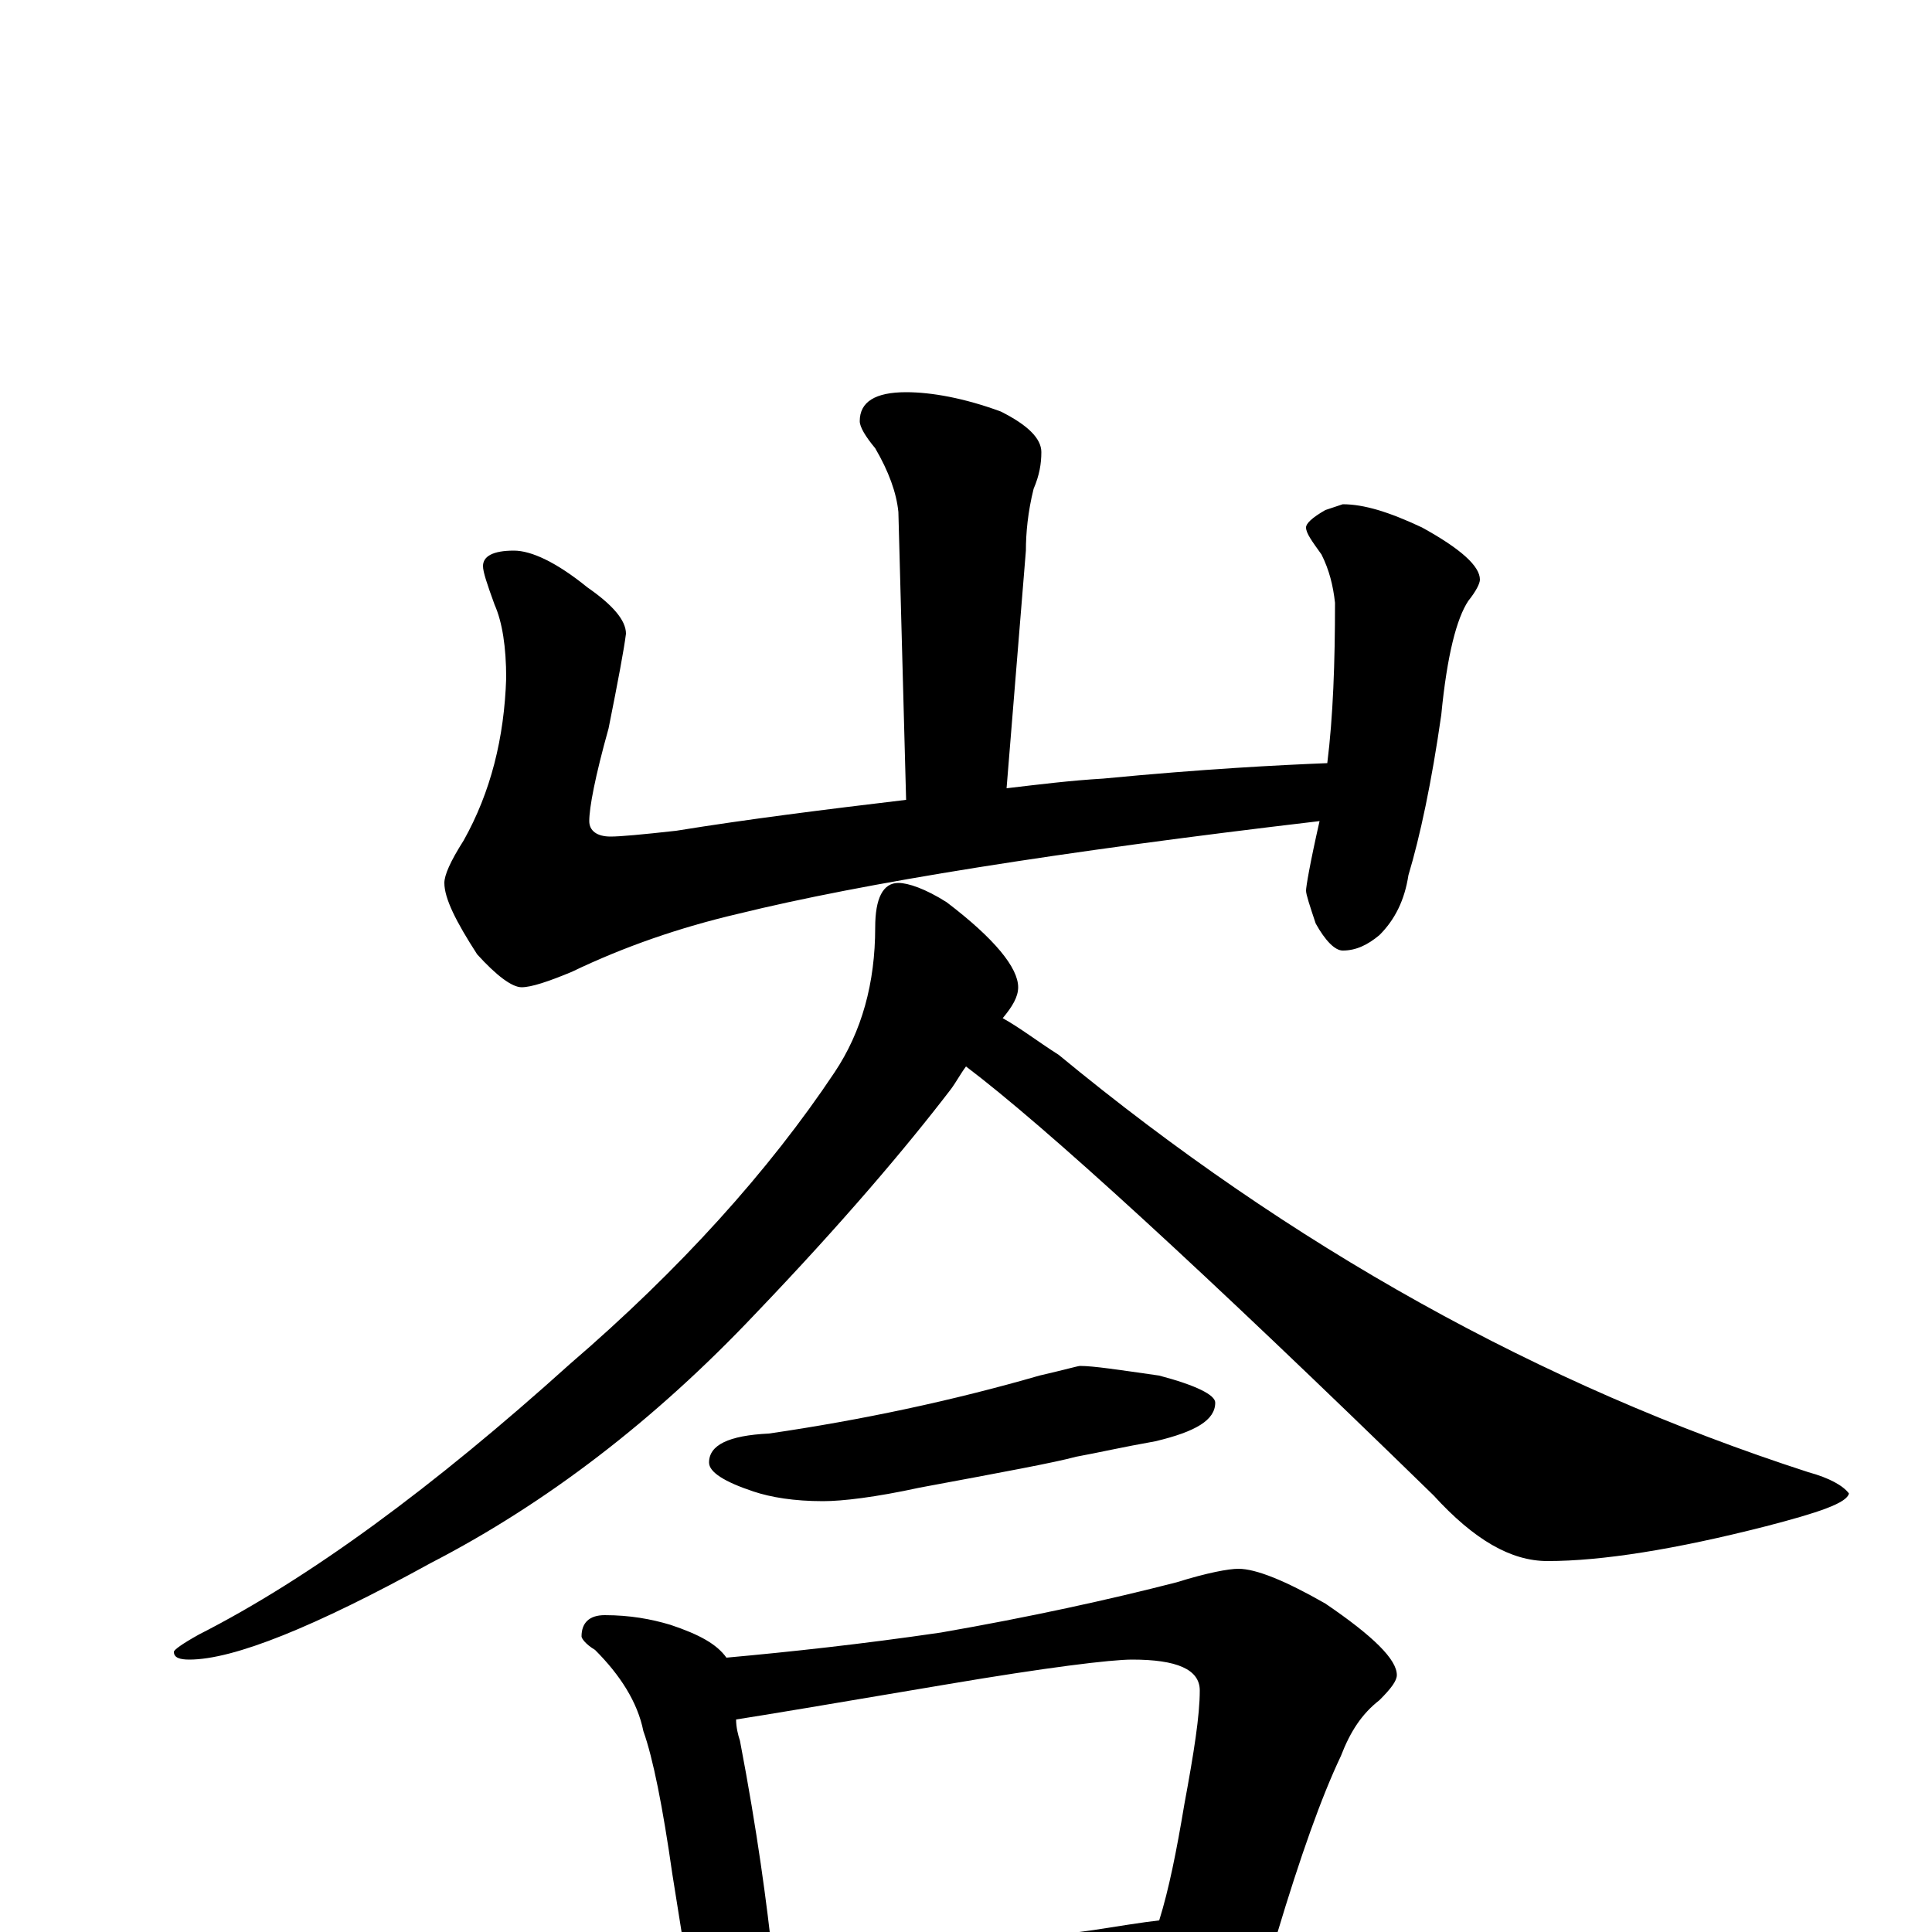 <?xml version="1.0" encoding="utf-8" ?>
<!DOCTYPE svg PUBLIC "-//W3C//DTD SVG 1.1//EN" "http://www.w3.org/Graphics/SVG/1.1/DTD/svg11.dtd">
<svg version="1.1" id="Layer_1" xmlns="http://www.w3.org/2000/svg" xmlns:xlink="http://www.w3.org/1999/xlink" x="0px" y="145px" width="1000px" height="1000px" viewBox="0 0 1000 1000" enable-background="new 0 0 1000 1000" xml:space="preserve">
<g id="Layer_1">
<path id="glyph" transform="matrix(1 0 0 -1 0 1000)" d="M469,797C482,797 499,794 518,787C532,780 539,773 539,766C539,760 538,754 535,747C532,735 531,724 531,715l-10,-123C538,594 554,596 571,597C623,602 662,604 687,605C690,629 691,657 691,688C690,697 688,705 684,713C679,720 676,724 676,727C676,729 679,732 686,736l9,3C706,739 719,735 736,727C756,716 766,707 766,700C766,698 764,694 760,689C754,680 749,661 746,630C741,595 735,567 729,547C727,534 722,524 714,516C708,511 702,508 695,508C691,508 686,513 681,522C678,531 676,537 676,539C676,541 678,553 683,575C547,559 447,543 382,527C352,520 323,510 296,497C284,492 275,489 270,489C265,489 257,495 247,506C236,523 230,535 230,543C230,547 233,554 240,565C254,590 261,618 262,649C262,665 260,678 256,687C252,698 250,704 250,707C250,712 255,715 266,715C275,715 288,709 304,696C317,687 324,679 324,672C323,664 320,648 315,623C308,598 305,582 305,575C305,570 309,567 316,567C321,567 332,568 350,570C387,576 427,581 469,586l-4,149C464,745 460,756 453,768C448,774 445,779 445,782C445,792 453,797 469,797M465,543C470,543 479,540 490,533C515,514 527,499 527,489C527,484 524,479 519,473C528,468 537,461 548,454C668,355 797,283 936,238C947,235 954,231 957,227C956,222 941,217 914,210C867,198 829,192 801,192C782,192 763,203 742,226C622,343 541,417 500,448C497,444 495,440 492,436C469,406 436,367 391,320C339,265 283,222 223,191C163,158 121,141 98,141C93,141 90,142 90,145C90,146 94,149 103,154C160,183 224,230 295,294C352,343 398,394 432,445C446,466 453,491 453,520C453,535 457,543 465,543M559,293C566,293 579,291 600,288C619,283 629,278 629,274C629,265 619,259 598,254C581,251 568,248 557,246C546,243 519,238 476,230C453,225 436,223 426,223C411,223 399,225 390,228C375,233 367,238 367,243C367,252 377,257 398,258C446,265 493,275 538,288C551,291 558,293 559,293M313,164C326,164 337,162 347,159C362,154 371,149 376,142C409,145 446,149 487,155C533,163 574,172 609,181C625,186 636,188 641,188C650,188 665,182 686,170C711,153 723,141 723,133C723,130 720,126 714,120C705,113 699,104 694,91C684,70 673,39 661,-1C664,-2 666,-4 668,-5C681,-13 688,-20 688,-27C688,-31 684,-33 677,-33C645,-33 616,-34 589,-37l-123,-10C443,-49 426,-50 414,-50C409,-50 405,-50 402,-50C402,-61 400,-69 397,-75C394,-82 391,-86 387,-86C382,-86 377,-82 372,-74C364,-63 360,-51 359,-39l-11,69C343,65 338,90 333,104C330,119 321,133 308,146C303,149 301,152 301,153C301,160 305,164 313,164M400,-14C459,-11 515,-6 566,1C579,3 591,5 600,6C605,22 609,42 613,66C618,93 621,112 621,125C621,136 609,141 586,141C575,141 542,137 489,128C430,118 394,112 381,110C381,106 382,102 383,99C392,52 397,14 400,-14z"/>
</g>
</svg>
